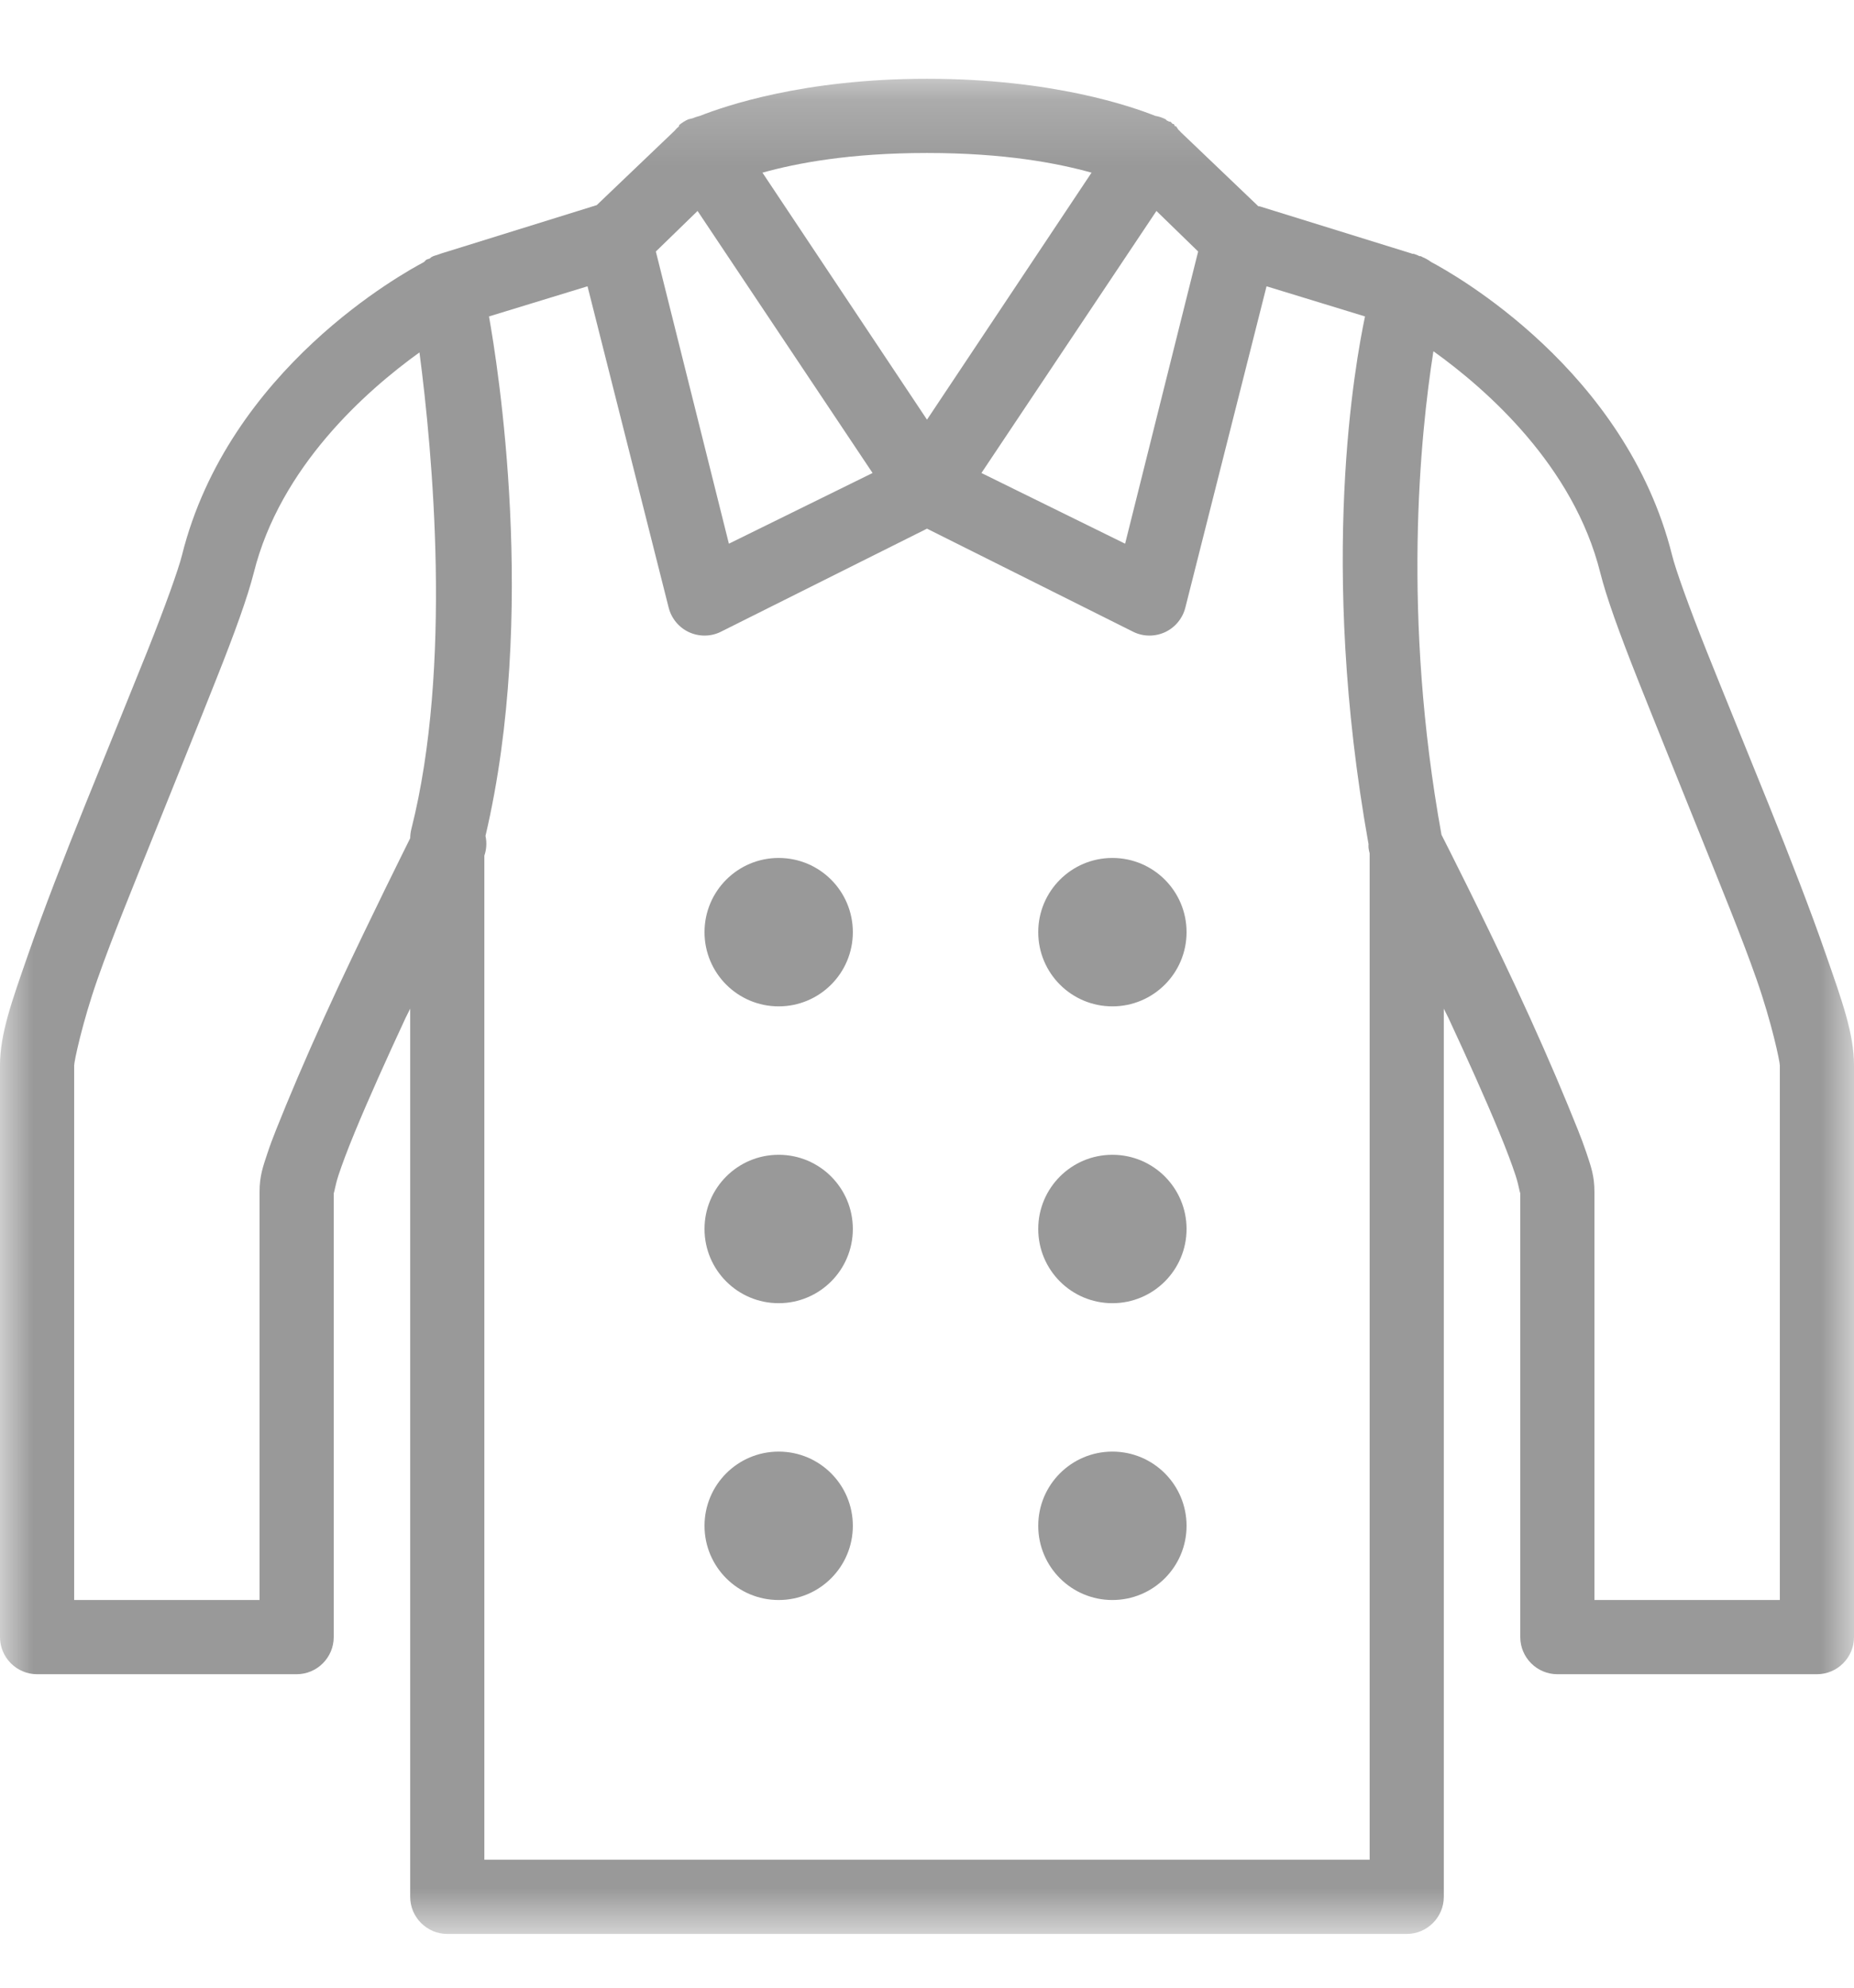 <svg width="28" height="30" viewBox="0 0 28 30" fill="none" xmlns="http://www.w3.org/2000/svg">
<g clip-path="url(#clip0_2511_1547)">
<mask id="mask0_2511_1547" style="mask-type:luminance" maskUnits="userSpaceOnUse" x="0" y="1" width="28" height="29">
<path d="M28 1.189H0V29.189H28V1.189Z" fill="white"/>
</mask>
<g mask="url(#mask0_2511_1547)">
<path d="M14 1.189C12.13 1.189 10.946 1.602 10.57 1.749C10.535 1.758 10.498 1.769 10.465 1.784C10.452 1.788 10.395 1.801 10.395 1.801C10.345 1.823 10.297 1.854 10.255 1.889C10.255 1.896 10.255 1.9 10.255 1.906C10.229 1.928 10.207 1.95 10.185 1.976L9.012 3.096L6.702 3.814C6.685 3.818 6.668 3.825 6.65 3.831L6.598 3.849C6.58 3.853 6.562 3.86 6.545 3.866C6.534 3.871 6.521 3.877 6.51 3.884C6.503 3.891 6.499 3.895 6.492 3.901C6.49 3.901 6.444 3.917 6.44 3.919C6.427 3.93 6.416 3.941 6.405 3.954C6.103 4.114 3.452 5.562 2.748 8.381C2.695 8.594 2.492 9.16 2.223 9.834C1.953 10.508 1.621 11.319 1.295 12.126C0.969 12.934 0.658 13.734 0.42 14.419C0.182 15.104 0 15.6 0 16.081V24.709C0 25.017 0.252 25.269 0.56 25.269H4.48C4.788 25.269 5.04 25.017 5.04 24.709V17.989C5.04 18.061 5.055 17.912 5.11 17.744C5.165 17.576 5.25 17.35 5.355 17.096C5.563 16.591 5.843 15.97 6.125 15.364C6.149 15.311 6.171 15.276 6.195 15.224V28.629C6.195 28.937 6.447 29.189 6.755 29.189H21.245C21.553 29.189 21.805 28.937 21.805 28.629V15.224C21.829 15.276 21.851 15.311 21.875 15.364C22.157 15.97 22.437 16.591 22.645 17.096C22.75 17.35 22.835 17.576 22.89 17.744C22.945 17.912 22.96 18.061 22.96 17.989V24.709C22.96 25.017 23.212 25.269 23.52 25.269H27.44C27.748 25.269 28 25.017 28 24.709V16.081C28 15.6 27.818 15.104 27.58 14.419C27.342 13.734 27.031 12.934 26.705 12.126C26.379 11.319 26.047 10.508 25.777 9.834C25.508 9.16 25.305 8.594 25.253 8.381C24.552 5.581 21.947 4.131 21.613 3.954C21.575 3.926 21.534 3.901 21.49 3.884C21.479 3.877 21.466 3.871 21.455 3.866C21.448 3.866 21.444 3.866 21.438 3.866C21.427 3.86 21.413 3.853 21.402 3.849C21.385 3.842 21.367 3.836 21.35 3.831H21.332C21.315 3.825 21.297 3.818 21.28 3.814L19.023 3.114H19.005L17.832 1.994C17.822 1.981 17.811 1.97 17.797 1.959L17.762 1.906C17.756 1.906 17.752 1.906 17.745 1.906C17.741 1.896 17.734 1.882 17.727 1.871C17.721 1.871 17.717 1.871 17.71 1.871C17.699 1.858 17.688 1.847 17.675 1.836C17.668 1.836 17.664 1.836 17.657 1.836C17.647 1.83 17.633 1.823 17.622 1.819C17.616 1.812 17.612 1.808 17.605 1.801C17.555 1.775 17.502 1.758 17.448 1.749C17.098 1.611 15.908 1.189 14 1.189ZM14 2.309C15.177 2.309 15.975 2.464 16.485 2.606L14 6.334L11.515 2.606C12.025 2.464 12.823 2.309 14 2.309ZM10.535 3.184L13.178 7.139L11.008 8.206L9.905 3.796L10.535 3.184ZM17.465 3.184L18.095 3.796L16.992 8.206L14.822 7.139L17.465 3.184ZM8.873 4.321L10.098 9.169C10.139 9.333 10.251 9.469 10.404 9.541C10.557 9.611 10.734 9.611 10.885 9.536L14 7.979L17.115 9.536C17.266 9.611 17.443 9.611 17.596 9.541C17.749 9.469 17.861 9.333 17.902 9.169L19.128 4.321L20.615 4.776C20.473 5.457 19.906 8.484 20.668 12.739C20.67 12.75 20.665 12.763 20.668 12.774C20.668 12.78 20.668 12.785 20.668 12.791C20.672 12.822 20.676 12.851 20.685 12.879C20.685 12.886 20.685 12.89 20.685 12.896V28.069H7.315V12.914C7.348 12.818 7.354 12.715 7.332 12.616C8.122 9.261 7.514 5.496 7.385 4.776L8.873 4.321ZM21.648 5.301C22.455 5.879 23.765 7.032 24.168 8.644C24.262 9.018 24.456 9.552 24.727 10.236C24.999 10.921 25.333 11.744 25.655 12.546C25.977 13.349 26.302 14.135 26.53 14.786C26.758 15.438 26.88 16.02 26.88 16.081V24.149H24.08V17.989C24.08 17.746 24.027 17.604 23.957 17.394C23.887 17.184 23.787 16.945 23.677 16.676C23.457 16.14 23.177 15.506 22.89 14.891C22.348 13.732 21.831 12.719 21.77 12.599C21.171 9.296 21.448 6.575 21.648 5.301ZM6.335 5.319C6.532 6.822 6.834 10.053 6.213 12.511C6.202 12.557 6.195 12.603 6.195 12.651C6.101 12.842 5.631 13.78 5.11 14.891C4.823 15.506 4.543 16.14 4.322 16.676C4.213 16.945 4.112 17.184 4.043 17.394C3.973 17.604 3.92 17.746 3.92 17.989V24.149H1.12V16.081C1.12 16.02 1.242 15.438 1.47 14.786C1.698 14.135 2.023 13.349 2.345 12.546C2.667 11.744 3.001 10.921 3.272 10.236C3.544 9.552 3.738 9.018 3.833 8.644C4.233 7.045 5.526 5.901 6.335 5.319ZM11.76 12.949C11.141 12.949 10.64 13.45 10.64 14.069C10.64 14.688 11.141 15.189 11.76 15.189C12.379 15.189 12.88 14.688 12.88 14.069C12.88 13.45 12.379 12.949 11.76 12.949ZM16.8 12.949C16.181 12.949 15.68 13.45 15.68 14.069C15.68 14.688 16.181 15.189 16.8 15.189C17.419 15.189 17.92 14.688 17.92 14.069C17.92 13.45 17.419 12.949 16.8 12.949ZM11.76 17.429C11.141 17.429 10.64 17.93 10.64 18.549C10.64 19.168 11.141 19.669 11.76 19.669C12.379 19.669 12.88 19.168 12.88 18.549C12.88 17.93 12.379 17.429 11.76 17.429ZM16.8 17.429C16.181 17.429 15.68 17.93 15.68 18.549C15.68 19.168 16.181 19.669 16.8 19.669C17.419 19.669 17.92 19.168 17.92 18.549C17.92 17.93 17.419 17.429 16.8 17.429ZM11.76 21.909C11.141 21.909 10.64 22.41 10.64 23.029C10.64 23.648 11.141 24.149 11.76 24.149C12.379 24.149 12.88 23.648 12.88 23.029C12.88 22.41 12.379 21.909 11.76 21.909ZM16.8 21.909C16.181 21.909 15.68 22.41 15.68 23.029C15.68 23.648 16.181 24.149 16.8 24.149C17.419 24.149 17.92 23.648 17.92 23.029C17.92 22.41 17.419 21.909 16.8 21.909Z" fill="#999999"/>
</g>
</g>
<defs>
<clipPath id="clip0_2511_1547">
<rect width="28" height="29" fill="white" transform="translate(0 0.5)"/>
</clipPath>
</defs>
</svg>
